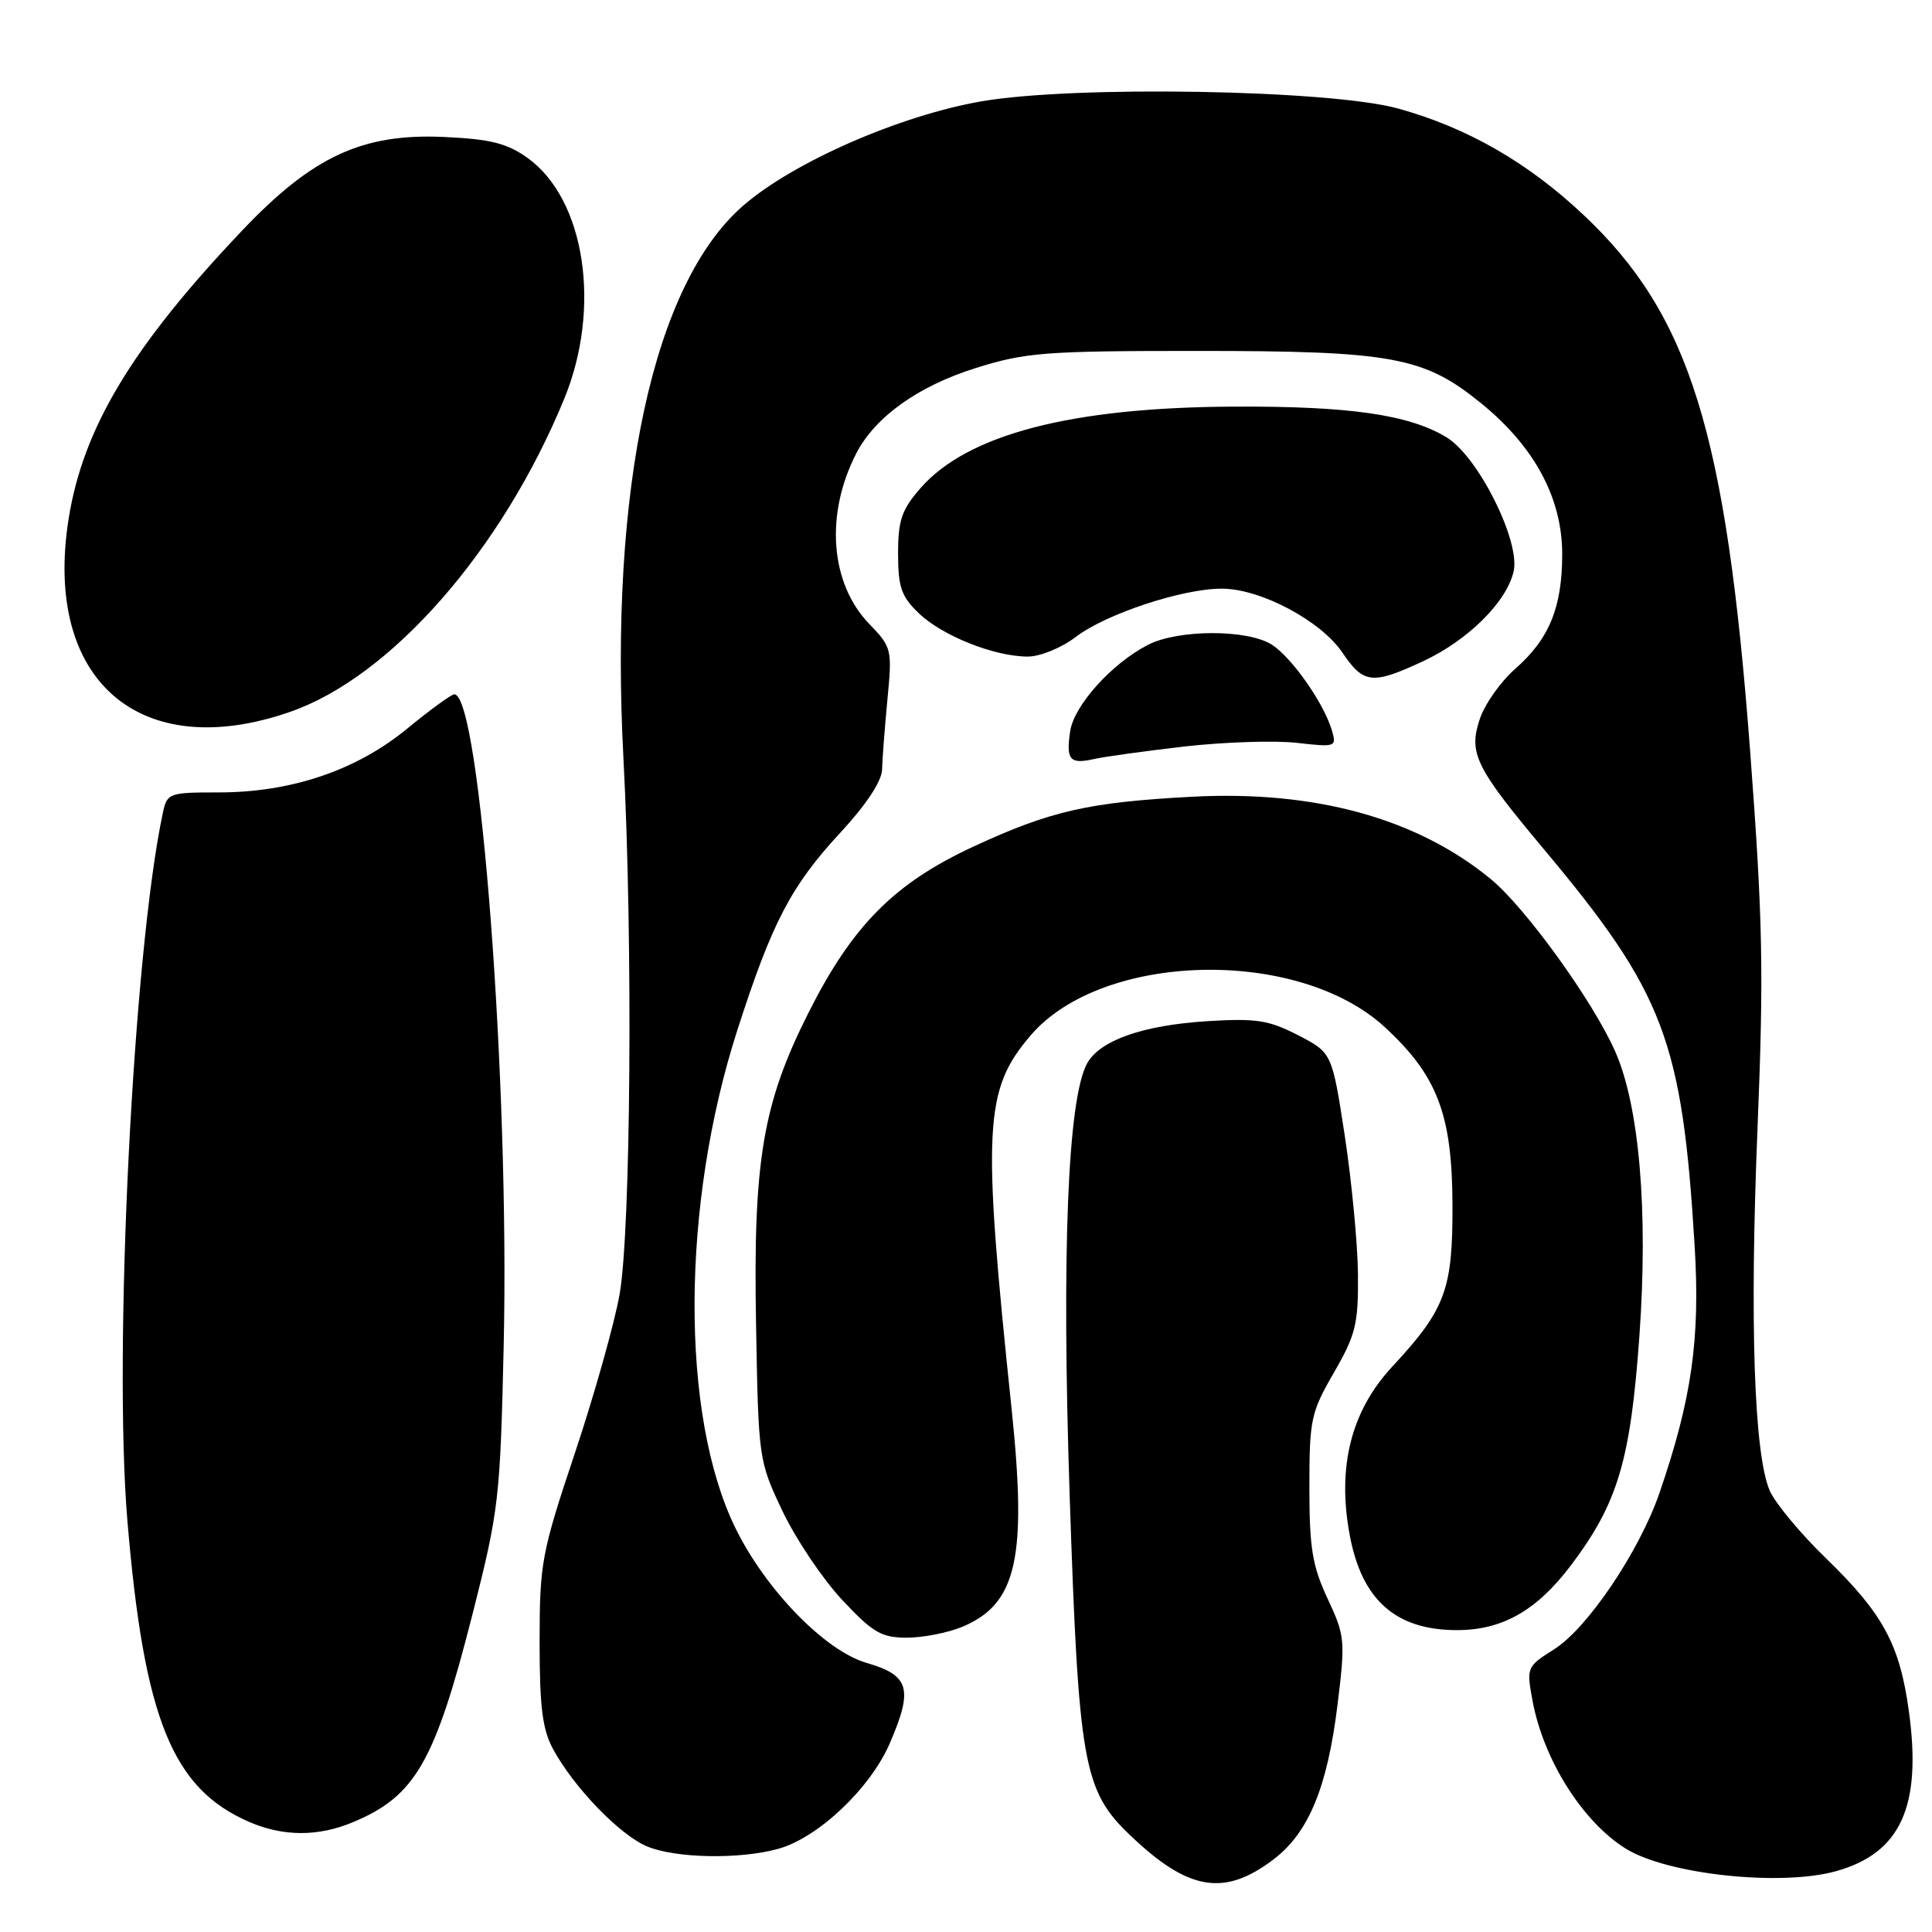 <?xml version="1.0" encoding="UTF-8" standalone="no"?>
<!DOCTYPE svg PUBLIC "-//W3C//DTD SVG 1.1//EN" "http://www.w3.org/Graphics/SVG/1.1/DTD/svg11.dtd" >
<svg xmlns="http://www.w3.org/2000/svg" xmlns:xlink="http://www.w3.org/1999/xlink" version="1.1" viewBox="0 0 256 256">
 <g >
 <path fill="currentColor"
d=" M 168.79 246.35 C 173.40 242.83 175.88 236.83 177.22 225.96 C 178.28 217.35 178.22 216.75 175.91 211.82 C 173.89 207.49 173.50 205.12 173.50 197.08 C 173.50 188.09 173.70 187.15 176.75 181.88 C 179.64 176.87 179.99 175.45 179.94 168.88 C 179.90 164.82 179.11 156.55 178.19 150.50 C 176.50 139.50 176.50 139.50 172.00 137.17 C 168.12 135.17 166.46 134.91 159.98 135.31 C 151.39 135.85 145.67 137.87 144.02 140.96 C 141.48 145.72 140.67 165.84 141.73 198.00 C 142.92 233.72 143.54 237.24 149.72 243.15 C 157.46 250.56 162.22 251.36 168.79 246.35 Z  M 243.25 247.95 C 251.86 245.56 254.68 239.36 252.93 226.70 C 251.71 217.87 249.51 213.81 241.97 206.50 C 238.56 203.20 235.20 199.15 234.49 197.50 C 232.42 192.66 231.83 175.22 232.88 149.50 C 233.72 128.78 233.59 121.94 231.90 99.50 C 228.72 57.28 223.91 41.76 209.87 28.52 C 202.47 21.54 194.46 16.93 185.26 14.38 C 176.28 11.89 142.26 11.30 130.04 13.43 C 119.17 15.32 105.05 21.51 98.43 27.29 C 86.55 37.67 80.72 64.63 82.61 100.50 C 83.87 124.45 83.59 163.05 82.10 171.50 C 81.42 175.35 78.76 184.80 76.19 192.50 C 71.75 205.78 71.51 207.07 71.50 217.50 C 71.50 226.22 71.87 229.18 73.31 231.81 C 76.07 236.88 82.14 243.15 85.72 244.65 C 89.51 246.24 98.01 246.40 103.12 244.98 C 108.42 243.51 115.34 236.95 117.92 230.96 C 121.02 223.76 120.51 221.99 114.82 220.34 C 109.32 218.74 101.45 210.65 97.45 202.48 C 90.13 187.53 90.24 159.68 97.70 136.50 C 102.32 122.16 104.80 117.41 111.38 110.30 C 114.78 106.63 116.84 103.51 116.88 101.97 C 116.91 100.61 117.23 96.43 117.59 92.67 C 118.23 86.03 118.16 85.76 115.18 82.67 C 109.99 77.30 109.30 68.13 113.48 60.04 C 115.97 55.23 121.66 51.17 129.25 48.78 C 135.88 46.70 138.39 46.50 158.50 46.50 C 184.54 46.50 188.69 47.26 196.31 53.48 C 203.34 59.20 207.00 66.03 207.00 73.42 C 207.00 80.48 205.29 84.66 200.77 88.63 C 198.83 90.33 196.72 93.33 196.07 95.30 C 194.58 99.82 195.49 101.67 204.55 112.50 C 220.51 131.57 222.90 137.85 224.55 165.12 C 225.30 177.43 224.16 185.41 219.89 197.82 C 217.23 205.55 210.36 215.75 205.93 218.54 C 202.28 220.85 202.25 220.93 203.08 225.42 C 204.55 233.24 209.73 241.43 215.45 244.97 C 220.98 248.38 235.92 249.98 243.25 247.95 Z  M 46.77 241.45 C 55.05 237.99 57.63 233.49 62.64 213.77 C 66.10 200.13 66.28 198.56 66.74 178.38 C 67.53 143.66 63.61 92.00 60.20 92.00 C 59.81 92.00 57.01 94.04 53.99 96.52 C 47.26 102.07 38.61 105.00 28.97 105.00 C 22.35 105.00 22.14 105.08 21.57 107.75 C 17.65 126.15 15.00 179.11 16.88 201.50 C 19.09 227.75 22.82 236.99 33.01 241.41 C 37.53 243.37 42.15 243.38 46.77 241.45 Z  M 127.51 215.56 C 134.74 212.54 136.11 206.46 134.04 186.67 C 130.13 149.37 130.38 144.42 136.57 137.19 C 146.06 126.11 171.99 125.50 183.49 136.10 C 190.44 142.50 192.41 147.65 192.46 159.50 C 192.51 170.90 191.56 173.46 184.47 181.10 C 179.03 186.96 177.16 194.35 178.84 203.38 C 180.43 212.00 184.94 216.00 193.05 216.00 C 199.07 216.00 203.63 213.41 208.16 207.41 C 214.37 199.18 216.05 193.54 217.23 177.01 C 218.41 160.50 217.22 146.54 214.02 139.32 C 211.06 132.62 202.10 120.22 197.50 116.45 C 187.70 108.42 174.25 104.72 158.00 105.57 C 144.22 106.30 139.22 107.44 129.00 112.17 C 118.51 117.03 112.95 122.62 107.12 134.21 C 101.06 146.24 99.79 153.80 100.18 175.50 C 100.50 193.36 100.52 193.55 103.68 200.22 C 105.44 203.92 108.99 209.21 111.57 211.97 C 115.66 216.34 116.78 217.00 120.17 217.00 C 122.31 217.00 125.61 216.35 127.51 215.56 Z  M 157.00 98.91 C 162.22 98.32 168.90 98.10 171.82 98.43 C 177.00 99.02 177.13 98.97 176.48 96.77 C 175.42 93.19 171.23 87.20 168.57 85.45 C 165.39 83.37 156.13 83.37 152.10 85.45 C 147.29 87.93 142.30 93.49 141.80 96.91 C 141.24 100.71 141.76 101.30 144.99 100.57 C 146.37 100.26 151.78 99.51 157.00 98.91 Z  M 38.46 94.32 C 51.83 89.67 66.53 72.88 74.76 52.85 C 79.73 40.76 77.53 26.37 69.88 20.91 C 67.18 18.98 64.97 18.43 58.85 18.15 C 48.04 17.65 41.43 20.71 32.12 30.51 C 17.49 45.92 10.98 56.74 9.08 68.83 C 5.73 90.15 18.53 101.25 38.46 94.32 Z  M 188.58 87.61 C 194.53 84.84 199.68 79.72 200.57 75.68 C 201.45 71.66 195.86 60.49 191.68 57.95 C 186.72 54.94 178.83 53.80 163.43 53.88 C 141.95 53.98 128.23 57.55 121.99 64.66 C 119.48 67.53 119.00 68.91 119.00 73.35 C 119.00 77.81 119.43 79.04 121.76 81.27 C 124.88 84.26 131.78 87.00 136.19 87.00 C 137.82 87.00 140.66 85.84 142.54 84.40 C 146.56 81.34 156.65 78.00 161.89 78.00 C 167.02 78.00 175.01 82.24 177.88 86.48 C 180.68 90.63 181.84 90.75 188.58 87.61 Z "/>
</g>
</svg>